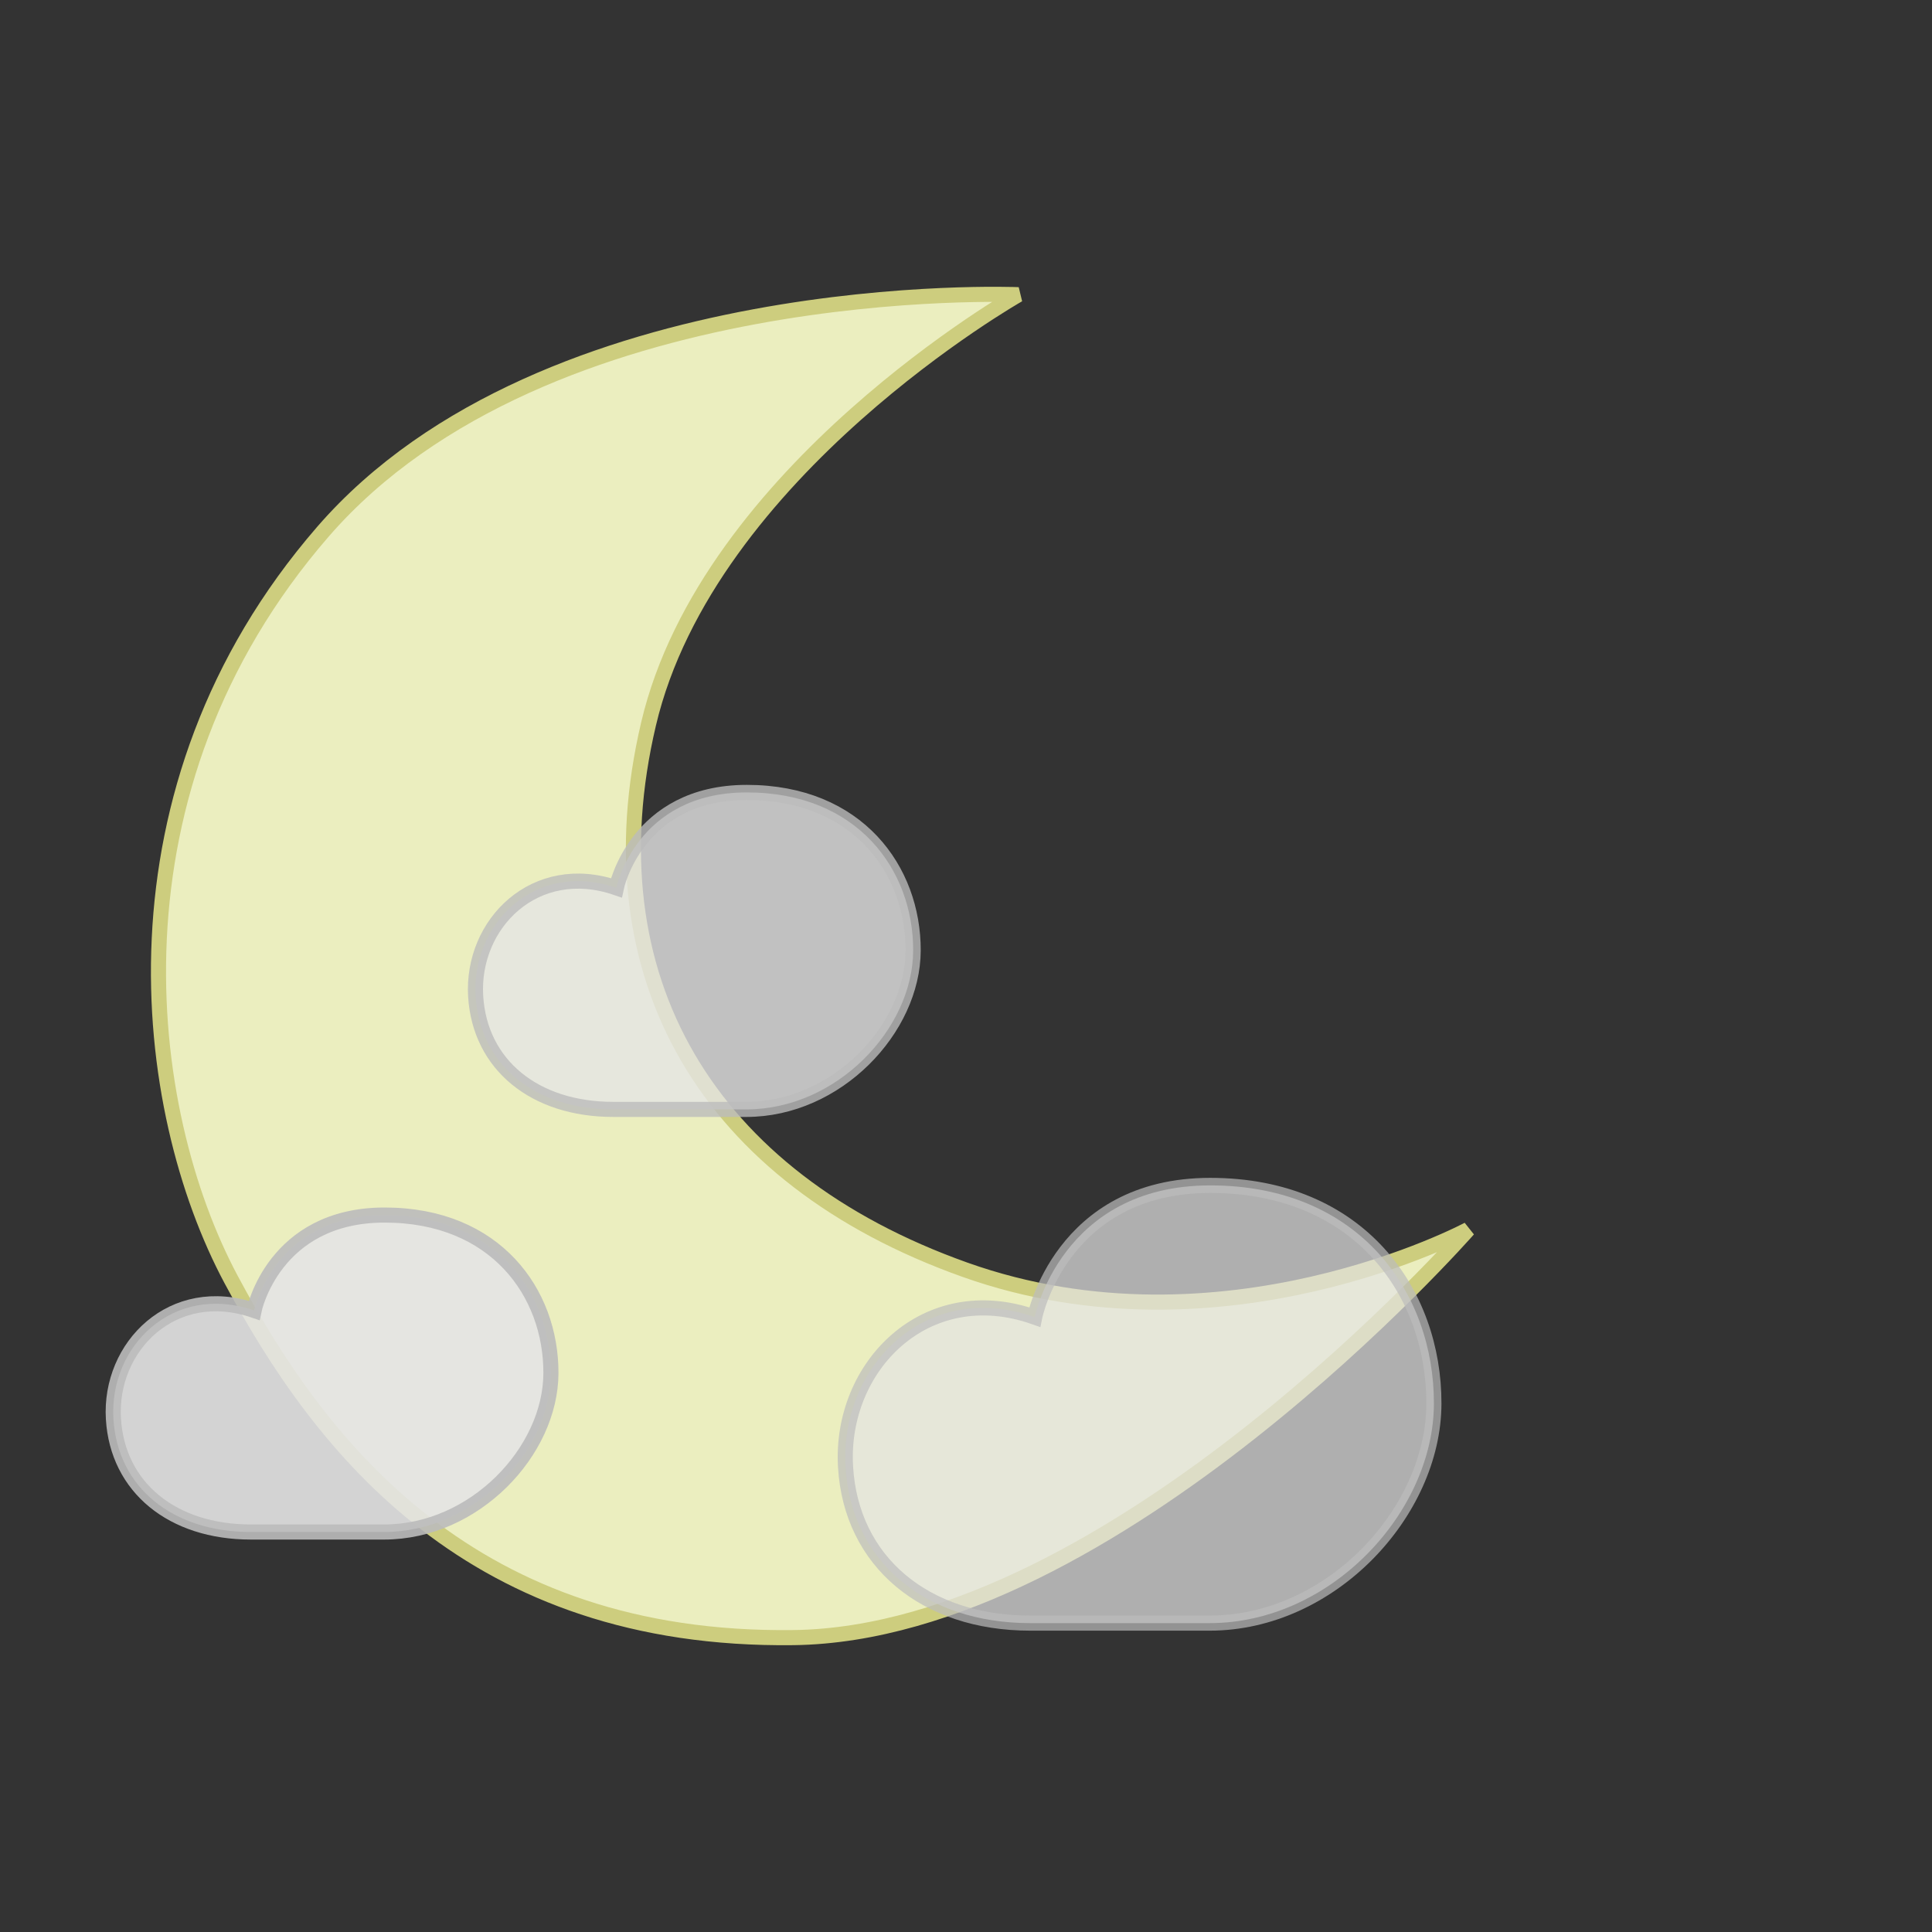 <?xml version="1.0" encoding="UTF-8" standalone="no"?>
<!-- Created with Inkscape (http://www.inkscape.org/) -->

<svg
   xmlns:dc="http://purl.org/dc/elements/1.1/"
   xmlns:cc="http://creativecommons.org/ns#"
   xmlns:rdf="http://www.w3.org/1999/02/22-rdf-syntax-ns#"
   xmlns:svg="http://www.w3.org/2000/svg"
   xmlns="http://www.w3.org/2000/svg"
   xmlns:sodipodi="http://sodipodi.sourceforge.net/DTD/sodipodi-0.dtd"
   xmlns:inkscape="http://www.inkscape.org/namespaces/inkscape"
   width="128"
   height="128"
   id="svg3771"
   version="1.1"
   inkscape:version="0.48.3.1 r9886"
   sodipodi:docname="lightcloud-night.svg">
  <rect width="100%" height="100%" fill="#333333" stroke="none"/>
  <defs
     id="defs3773" />
  <sodipodi:namedview
     id="base"
     pagecolor="#ffffff"
     bordercolor="#666666"
     borderopacity="1.0"
     inkscape:pageopacity="0.0"
     inkscape:pageshadow="2"
     inkscape:zoom="8.3195532"
     inkscape:cx="44.708099"
     inkscape:cy="44.889817"
     inkscape:current-layer="layer1"
     showgrid="true"
     inkscape:grid-bbox="true"
     inkscape:document-units="px"
     inkscape:window-width="1233"
     inkscape:window-height="902"
     inkscape:window-x="1723"
     inkscape:window-y="73"
     inkscape:window-maximized="0">
    <inkscape:grid
       type="xygrid"
       id="grid4294"
       empspacing="5"
       visible="true"
       enabled="true"
       snapvisiblegridlinesonly="true" />
  </sodipodi:namedview>
  <g
     id="layer1"
     inkscape:label="Layer 1"
     inkscape:groupmode="layer"
     transform="translate(0,80)">
    <path
       sodipodi:nodetypes="czzzczzc"
       inkscape:connector-curvature="0"
       id="path5249"
       d="m 67.472,-60.475 c 0,0 -31.302,-1.342 -46.086,15.712 C 6.603,-27.709 9.303,-6.47 15.314,4.774 21.325,16.018 31.328,28.764 52.571,28.496 73.813,28.227 97.275,1.453 97.275,1.453 c 0,0 -16.303,8.743 -33.352,2.668 C 46.874,-1.953 39.02,-15.258 42.968,-32.036 46.915,-48.814 67.472,-60.475 67.472,-60.475 z"
       style="fill:#ebeebf;fill-opacity:1;stroke:#cdcd7e;stroke-width:1;stroke-linecap:butt;stroke-linejoin:bevel;stroke-miterlimit:4;stroke-opacity:1;stroke-dasharray:none"
       inkscape:export-xdpi="90"
       inkscape:export-ydpi="90" />
    <path
       style="fill:#e5e5e5;fill-opacity:1;stroke:#bcbcbc;stroke-width:1;stroke-miterlimit:4;stroke-opacity:1;stroke-dasharray:none;opacity:0.7"
       d="m 68.263,27.536 11.873,0 C 88.192,27.536 94.981,20.164 95,13 95.019,5.651 90.073,-1.464 80.182,-1.464 c -9.891,0 -11.63,8.727 -11.63,8.727 -7.238,-2.55 -12.922,3.293 -12.533,9.916 0.369,6.287 5.264,10.357 12.245,10.357 z"
       id="path2985"
       inkscape:connector-curvature="0"
       sodipodi:nodetypes="scszcss" />
    <path
       sodipodi:nodetypes="scszcss"
       inkscape:connector-curvature="0"
       id="path2986"
       d="m 40.619,-6.5 8.828,0 c 5.99,0 11.039,-5.339 11.053,-10.526 C 60.514,-22.348 56.836,-27.5 49.481,-27.5 c -7.355,0 -8.648,6.319 -8.648,6.319 -5.382,-1.846 -9.609,2.384 -9.319,7.181 0.274,4.553 3.914,7.5 9.105,7.5 z"
       style="fill:#e5e5e5;fill-opacity:1;stroke:#bcbcbc;stroke-width:1;stroke-miterlimit:4;stroke-opacity:1;stroke-dasharray:none;opacity:0.8" />
    <path
       style="fill:#e5e5e5;fill-opacity:1;stroke:#bcbcbc;stroke-width:1;stroke-miterlimit:4;stroke-opacity:1;stroke-dasharray:none;opacity:0.9"
       d="m 16.619,21.5 8.828,0 C 31.438,21.5 36.486,16.161 36.5,10.974 36.514,5.652 32.836,0.5 25.481,0.5 18.127,0.5 16.833,6.819 16.833,6.819 11.451,4.973 7.225,9.204 7.514,14 c 0.274,4.553 3.914,7.5 9.105,7.5 z"
       id="path2988"
       inkscape:connector-curvature="0"
       sodipodi:nodetypes="scszcss" />
  </g>
</svg>
